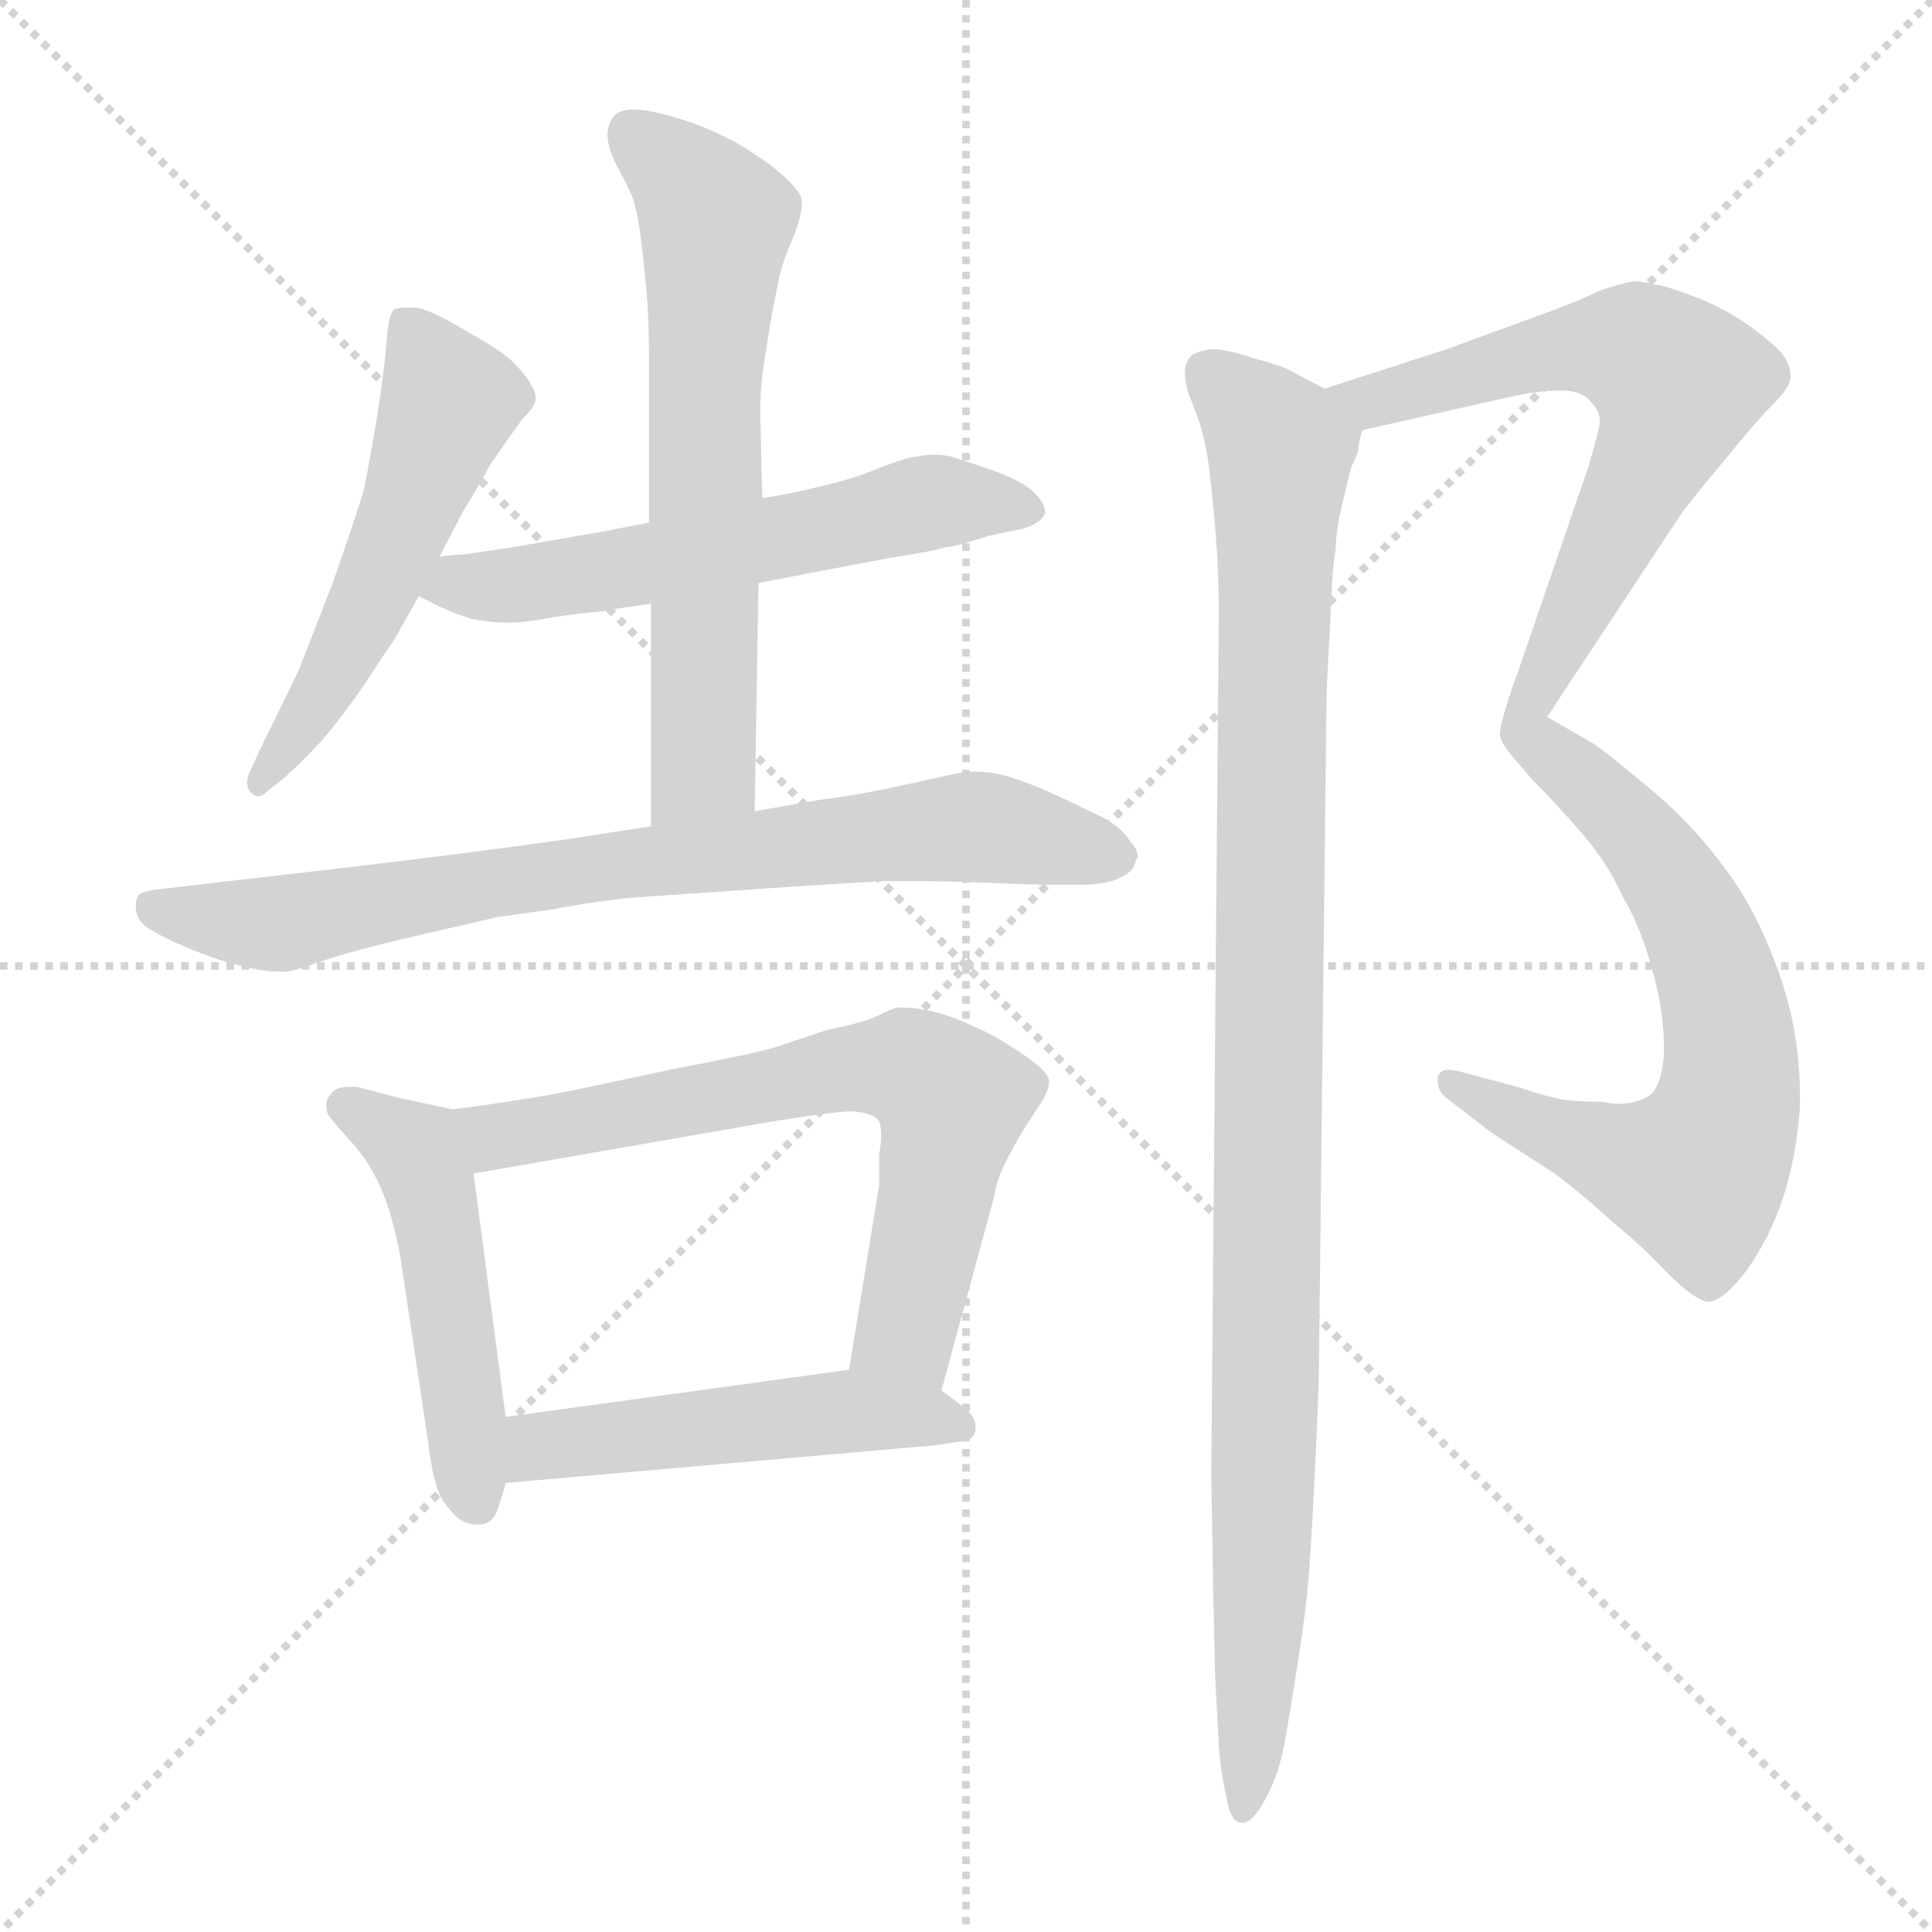 <svg xmlns="http://www.w3.org/2000/svg" version="1.1" viewBox="0 0 1024 1024">
  <g stroke="lightgray" stroke-dasharray="1,1" stroke-width="1" transform="scale(4, 4)">
    <line x1="0" y1="0" x2="256" y2="256" />
    <line x1="256" y1="0" x2="0" y2="256" />
    <line x1="128" y1="0" x2="128" y2="256" />
    <line x1="0" y1="128" x2="256" y2="128" />
  </g>
  <g transform="scale(1.0, -1.0) translate(0.0, -792.00)">
    <style type="text/css">
      
        @keyframes keyframes0 {
          from {
            stroke: blue;
            stroke-dashoffset: 535;
            stroke-width: 128;
          }
          64% {
            animation-timing-function: step-end;
            stroke: blue;
            stroke-dashoffset: 0;
            stroke-width: 128;
          }
          to {
            stroke: black;
            stroke-width: 1024;
          }
        }
        #make-me-a-hanzi-animation-0 {
          animation: keyframes0 0.685s both;
          animation-delay: 0s;
          animation-timing-function: linear;
        }
      
        @keyframes keyframes1 {
          from {
            stroke: blue;
            stroke-dashoffset: 576;
            stroke-width: 128;
          }
          65% {
            animation-timing-function: step-end;
            stroke: blue;
            stroke-dashoffset: 0;
            stroke-width: 128;
          }
          to {
            stroke: black;
            stroke-width: 1024;
          }
        }
        #make-me-a-hanzi-animation-1 {
          animation: keyframes1 0.719s both;
          animation-delay: 0.685s;
          animation-timing-function: linear;
        }
      
        @keyframes keyframes2 {
          from {
            stroke: blue;
            stroke-dashoffset: 644;
            stroke-width: 128;
          }
          68% {
            animation-timing-function: step-end;
            stroke: blue;
            stroke-dashoffset: 0;
            stroke-width: 128;
          }
          to {
            stroke: black;
            stroke-width: 1024;
          }
        }
        #make-me-a-hanzi-animation-2 {
          animation: keyframes2 0.774s both;
          animation-delay: 1.404s;
          animation-timing-function: linear;
        }
      
        @keyframes keyframes3 {
          from {
            stroke: blue;
            stroke-dashoffset: 777;
            stroke-width: 128;
          }
          72% {
            animation-timing-function: step-end;
            stroke: blue;
            stroke-dashoffset: 0;
            stroke-width: 128;
          }
          to {
            stroke: black;
            stroke-width: 1024;
          }
        }
        #make-me-a-hanzi-animation-3 {
          animation: keyframes3 0.882s both;
          animation-delay: 2.178s;
          animation-timing-function: linear;
        }
      
        @keyframes keyframes4 {
          from {
            stroke: blue;
            stroke-dashoffset: 490;
            stroke-width: 128;
          }
          61% {
            animation-timing-function: step-end;
            stroke: blue;
            stroke-dashoffset: 0;
            stroke-width: 128;
          }
          to {
            stroke: black;
            stroke-width: 1024;
          }
        }
        #make-me-a-hanzi-animation-4 {
          animation: keyframes4 0.649s both;
          animation-delay: 3.061s;
          animation-timing-function: linear;
        }
      
        @keyframes keyframes5 {
          from {
            stroke: blue;
            stroke-dashoffset: 677;
            stroke-width: 128;
          }
          69% {
            animation-timing-function: step-end;
            stroke: blue;
            stroke-dashoffset: 0;
            stroke-width: 128;
          }
          to {
            stroke: black;
            stroke-width: 1024;
          }
        }
        #make-me-a-hanzi-animation-5 {
          animation: keyframes5 0.801s both;
          animation-delay: 3.709s;
          animation-timing-function: linear;
        }
      
        @keyframes keyframes6 {
          from {
            stroke: blue;
            stroke-dashoffset: 499;
            stroke-width: 128;
          }
          62% {
            animation-timing-function: step-end;
            stroke: blue;
            stroke-dashoffset: 0;
            stroke-width: 128;
          }
          to {
            stroke: black;
            stroke-width: 1024;
          }
        }
        #make-me-a-hanzi-animation-6 {
          animation: keyframes6 0.656s both;
          animation-delay: 4.51s;
          animation-timing-function: linear;
        }
      
        @keyframes keyframes7 {
          from {
            stroke: blue;
            stroke-dashoffset: 669;
            stroke-width: 128;
          }
          69% {
            animation-timing-function: step-end;
            stroke: blue;
            stroke-dashoffset: 0;
            stroke-width: 128;
          }
          to {
            stroke: black;
            stroke-width: 1024;
          }
        }
        #make-me-a-hanzi-animation-7 {
          animation: keyframes7 0.794s both;
          animation-delay: 5.166s;
          animation-timing-function: linear;
        }
      
        @keyframes keyframes8 {
          from {
            stroke: blue;
            stroke-dashoffset: 665;
            stroke-width: 128;
          }
          68% {
            animation-timing-function: step-end;
            stroke: blue;
            stroke-dashoffset: 0;
            stroke-width: 128;
          }
          to {
            stroke: black;
            stroke-width: 1024;
          }
        }
        #make-me-a-hanzi-animation-8 {
          animation: keyframes8 0.791s both;
          animation-delay: 5.961s;
          animation-timing-function: linear;
        }
      
        @keyframes keyframes9 {
          from {
            stroke: blue;
            stroke-dashoffset: 1035;
            stroke-width: 128;
          }
          77% {
            animation-timing-function: step-end;
            stroke: blue;
            stroke-dashoffset: 0;
            stroke-width: 128;
          }
          to {
            stroke: black;
            stroke-width: 1024;
          }
        }
        #make-me-a-hanzi-animation-9 {
          animation: keyframes9 1.092s both;
          animation-delay: 6.752s;
          animation-timing-function: linear;
        }
      
    </style>
    
      <path d="M 233 497 L 246 522 Q 250 528 260 546 Q 271 562 277 570 Q 284 577 284 581 Q 284 584 281 589 Q 278 594 272 600 Q 266 606 248 616 Q 230 627 221 629 L 216 629 Q 211 629 209 628 Q 206 626 205 612 Q 204 598 200 572 Q 196 548 193 533 Q 189 519 176 482 L 158 436 L 137 393 L 132 382 Q 131 380 131 377 Q 131 374 133 372 Q 135 370 137 370 Q 139 370 141 372 L 151 380 Q 160 388 171 400 Q 182 413 193 429 Q 204 446 209 453 L 222 476 L 233 497 Z" fill="lightgray" />
    
      <path d="M 402 483 L 428 488 L 470 496 Q 496 500 501 502 Q 506 502 524 508 L 543 512 Q 552 515 554 520 Q 554 525 549 530 Q 544 536 528 542 Q 514 547 504 550 Q 500 551 495 551 Q 491 551 486 550 Q 482 550 466 544 Q 452 538 434 534 Q 418 530 404 528 L 344 515 L 318 510 L 272 502 Q 246 498 244 498 Q 241 498 233 497 C 203 494 195 489 222 476 L 232 471 Q 240 467 250 464 Q 260 462 270 462 Q 279 462 294 465 Q 308 467 319 468 Q 330 470 345 472 L 402 483 Z" fill="lightgray" />
    
      <path d="M 400 362 L 402 483 L 404 528 L 403 571 L 403 577 Q 403 589 406 606 Q 409 626 412 640 Q 414 652 420 665 Q 425 678 425 684 L 425 686 Q 424 692 409 704 Q 394 715 383 720 Q 371 726 357 730 Q 343 734 336 734 Q 328 734 325 730 Q 322 726 322 720 Q 322 714 327 704 Q 332 695 335 688 Q 338 680 340 663 Q 342 646 343 633 Q 344 620 344 599 L 344 515 L 345 472 L 345 354 C 345 324 400 332 400 362 Z" fill="lightgray" />
    
      <path d="M 345 354 L 325 351 Q 283 344 182 332 L 87 321 Q 77 320 74 318 Q 72 316 72 312 L 72 311 Q 72 303 82 298 Q 94 291 117 283 Q 137 277 148 277 L 151 277 Q 155 277 169 282 Q 183 287 212 294 L 264 306 L 293 310 Q 307 313 332 316 L 390 320 Q 448 324 469 325 L 484 325 Q 501 325 526 324 Q 550 323 562 323 L 572 323 Q 587 323 594 327 Q 601 330 602 336 Q 603 337 603 338 Q 603 342 599 346 Q 595 353 584 359 L 561 370 Q 548 376 536 380 Q 526 383 517 383 L 512 383 Q 506 382 493 379 Q 480 376 465 373 Q 450 370 434 368 L 400 362 L 345 354 Z" fill="lightgray" />
    
      <path d="M 240 204 L 212 210 L 189 216 L 185 216 Q 180 216 177 214 Q 173 210 173 207 L 173 205 Q 173 203 174 201 Q 176 198 186 187 Q 196 176 202 162 Q 208 148 212 127 L 227 27 Q 230 2 236 -5 Q 241 -12 245 -14 Q 248 -16 252 -16 L 254 -16 Q 260 -16 263 -10 Q 266 -2 268 6 L 268 41 L 251 170 C 247 200 247 203 240 204 Z" fill="lightgray" />
    
      <path d="M 499 55 L 527 158 Q 528 166 533 176 Q 538 186 543 194 L 552 208 Q 556 214 556 219 Q 556 224 541 234 Q 526 244 516 248 Q 506 253 494 256 Q 485 258 479 258 L 476 258 Q 474 258 466 254 Q 458 250 438 246 L 411 237 Q 402 234 355 225 L 308 215 Q 285 210 240 204 C 210 200 221 165 251 170 L 406 197 Q 442 203 452 203 Q 462 202 465 199 Q 467 197 467 190 Q 467 186 466 180 L 466 164 L 450 66 C 445 36 491 26 499 55 Z" fill="lightgray" />
    
      <path d="M 268 6 L 496 26 L 509 28 Q 516 28 517 34 L 517 36 Q 517 41 512 45 Q 506 50 499 55 C 479 70 479 70 450 66 L 268 41 C 238 37 238 3 268 6 Z" fill="lightgray" />
    
      <path d="M 722 564 L 802 582 Q 816 585 826 585 L 830 585 Q 840 584 844 578 Q 848 574 848 568 Q 847 562 842 545 L 806 440 Q 795 410 795 403 L 795 402 Q 796 398 800 393 Q 804 388 813 378 C 822 368 804 388 820 412 L 890 518 Q 897 528 914 548 Q 931 569 940 578 Q 949 587 949 592 L 949 593 Q 949 598 945 604 Q 940 610 929 618 Q 918 626 907 631 Q 896 636 883 640 Q 870 643 866 643 Q 860 642 848 638 Q 836 632 808 622 L 767 607 L 702 586 C 673 577 693 557 722 564 Z" fill="lightgray" />
    
      <path d="M 813 378 Q 822 369 837 352 Q 852 335 860 317 Q 870 300 876 277 Q 882 256 882 235 Q 881 214 872 210 Q 866 207 858 207 Q 854 207 850 208 Q 839 208 830 209 Q 822 210 804 216 L 774 224 Q 770 225 768 225 Q 763 225 762 221 L 762 219 Q 762 213 768 209 L 790 192 L 824 170 Q 840 158 855 144 Q 870 132 883 118 Q 899 102 906 102 Q 914 103 926 119 Q 938 136 945 157 Q 952 178 954 205 L 954 211 Q 954 245 943 276 Q 931 310 914 332 Q 898 354 878 371 Q 858 388 846 397 L 820 412 C 794 427 792 400 813 378 Z" fill="lightgray" />
    
      <path d="M 702 586 L 685 595 Q 680 598 665 602 Q 650 607 642 607 Q 636 606 632 604 Q 628 600 628 595 Q 628 590 630 583 Q 633 576 635 570 Q 638 562 640 550 Q 642 537 644 513 Q 646 490 646 467 L 642 11 L 643 -50 L 644 -96 L 646 -133 Q 647 -148 650 -160 Q 652 -174 658 -174 L 659 -174 Q 664 -174 671 -161 Q 678 -148 681 -131 Q 684 -114 687 -95 Q 690 -76 692 -60 Q 694 -44 696 -6 Q 698 32 699 62 L 703 416 Q 703 428 705 460 Q 706 492 708 501 Q 708 510 711 523 L 716 544 Q 720 552 720 554 Q 720 557 722 564 C 725 574 725 574 702 586 Z" fill="lightgray" />
    
    
      <clipPath id="make-me-a-hanzi-clip-0">
        <path d="M 233 497 L 246 522 Q 250 528 260 546 Q 271 562 277 570 Q 284 577 284 581 Q 284 584 281 589 Q 278 594 272 600 Q 266 606 248 616 Q 230 627 221 629 L 216 629 Q 211 629 209 628 Q 206 626 205 612 Q 204 598 200 572 Q 196 548 193 533 Q 189 519 176 482 L 158 436 L 137 393 L 132 382 Q 131 380 131 377 Q 131 374 133 372 Q 135 370 137 370 Q 139 370 141 372 L 151 380 Q 160 388 171 400 Q 182 413 193 429 Q 204 446 209 453 L 222 476 L 233 497 Z" />
      </clipPath>
      <path clip-path="url(#make-me-a-hanzi-clip-0)" d="M 213 623 L 238 579 L 183 446 L 137 375" fill="none" id="make-me-a-hanzi-animation-0" stroke-dasharray="407 814" stroke-linecap="round" />
    
      <clipPath id="make-me-a-hanzi-clip-1">
        <path d="M 402 483 L 428 488 L 470 496 Q 496 500 501 502 Q 506 502 524 508 L 543 512 Q 552 515 554 520 Q 554 525 549 530 Q 544 536 528 542 Q 514 547 504 550 Q 500 551 495 551 Q 491 551 486 550 Q 482 550 466 544 Q 452 538 434 534 Q 418 530 404 528 L 344 515 L 318 510 L 272 502 Q 246 498 244 498 Q 241 498 233 497 C 203 494 195 489 222 476 L 232 471 Q 240 467 250 464 Q 260 462 270 462 Q 279 462 294 465 Q 308 467 319 468 Q 330 470 345 472 L 402 483 Z" />
      </clipPath>
      <path clip-path="url(#make-me-a-hanzi-clip-1)" d="M 230 479 L 335 491 L 493 526 L 545 522" fill="none" id="make-me-a-hanzi-animation-1" stroke-dasharray="448 896" stroke-linecap="round" />
    
      <clipPath id="make-me-a-hanzi-clip-2">
        <path d="M 400 362 L 402 483 L 404 528 L 403 571 L 403 577 Q 403 589 406 606 Q 409 626 412 640 Q 414 652 420 665 Q 425 678 425 684 L 425 686 Q 424 692 409 704 Q 394 715 383 720 Q 371 726 357 730 Q 343 734 336 734 Q 328 734 325 730 Q 322 726 322 720 Q 322 714 327 704 Q 332 695 335 688 Q 338 680 340 663 Q 342 646 343 633 Q 344 620 344 599 L 344 515 L 345 472 L 345 354 C 345 324 400 332 400 362 Z" />
      </clipPath>
      <path clip-path="url(#make-me-a-hanzi-clip-2)" d="M 334 722 L 365 695 L 380 673 L 373 592 L 373 386 L 351 361" fill="none" id="make-me-a-hanzi-animation-2" stroke-dasharray="516 1032" stroke-linecap="round" />
    
      <clipPath id="make-me-a-hanzi-clip-3">
        <path d="M 345 354 L 325 351 Q 283 344 182 332 L 87 321 Q 77 320 74 318 Q 72 316 72 312 L 72 311 Q 72 303 82 298 Q 94 291 117 283 Q 137 277 148 277 L 151 277 Q 155 277 169 282 Q 183 287 212 294 L 264 306 L 293 310 Q 307 313 332 316 L 390 320 Q 448 324 469 325 L 484 325 Q 501 325 526 324 Q 550 323 562 323 L 572 323 Q 587 323 594 327 Q 601 330 602 336 Q 603 337 603 338 Q 603 342 599 346 Q 595 353 584 359 L 561 370 Q 548 376 536 380 Q 526 383 517 383 L 512 383 Q 506 382 493 379 Q 480 376 465 373 Q 450 370 434 368 L 400 362 L 345 354 Z" />
      </clipPath>
      <path clip-path="url(#make-me-a-hanzi-clip-3)" d="M 82 312 L 149 303 L 277 327 L 514 354 L 597 340" fill="none" id="make-me-a-hanzi-animation-3" stroke-dasharray="649 1298" stroke-linecap="round" />
    
      <clipPath id="make-me-a-hanzi-clip-4">
        <path d="M 240 204 L 212 210 L 189 216 L 185 216 Q 180 216 177 214 Q 173 210 173 207 L 173 205 Q 173 203 174 201 Q 176 198 186 187 Q 196 176 202 162 Q 208 148 212 127 L 227 27 Q 230 2 236 -5 Q 241 -12 245 -14 Q 248 -16 252 -16 L 254 -16 Q 260 -16 263 -10 Q 266 -2 268 6 L 268 41 L 251 170 C 247 200 247 203 240 204 Z" />
      </clipPath>
      <path clip-path="url(#make-me-a-hanzi-clip-4)" d="M 183 206 L 214 187 L 229 160 L 253 -5" fill="none" id="make-me-a-hanzi-animation-4" stroke-dasharray="362 724" stroke-linecap="round" />
    
      <clipPath id="make-me-a-hanzi-clip-5">
        <path d="M 499 55 L 527 158 Q 528 166 533 176 Q 538 186 543 194 L 552 208 Q 556 214 556 219 Q 556 224 541 234 Q 526 244 516 248 Q 506 253 494 256 Q 485 258 479 258 L 476 258 Q 474 258 466 254 Q 458 250 438 246 L 411 237 Q 402 234 355 225 L 308 215 Q 285 210 240 204 C 210 200 221 165 251 170 L 406 197 Q 442 203 452 203 Q 462 202 465 199 Q 467 197 467 190 Q 467 186 466 180 L 466 164 L 450 66 C 445 36 491 26 499 55 Z" />
      </clipPath>
      <path clip-path="url(#make-me-a-hanzi-clip-5)" d="M 249 201 L 259 191 L 271 190 L 452 227 L 490 222 L 505 209 L 480 87 L 495 64" fill="none" id="make-me-a-hanzi-animation-5" stroke-dasharray="549 1098" stroke-linecap="round" />
    
      <clipPath id="make-me-a-hanzi-clip-6">
        <path d="M 268 6 L 496 26 L 509 28 Q 516 28 517 34 L 517 36 Q 517 41 512 45 Q 506 50 499 55 C 479 70 479 70 450 66 L 268 41 C 238 37 238 3 268 6 Z" />
      </clipPath>
      <path clip-path="url(#make-me-a-hanzi-clip-6)" d="M 275 12 L 283 24 L 293 27 L 445 44 L 510 35" fill="none" id="make-me-a-hanzi-animation-6" stroke-dasharray="371 742" stroke-linecap="round" />
    
      <clipPath id="make-me-a-hanzi-clip-7">
        <path d="M 722 564 L 802 582 Q 816 585 826 585 L 830 585 Q 840 584 844 578 Q 848 574 848 568 Q 847 562 842 545 L 806 440 Q 795 410 795 403 L 795 402 Q 796 398 800 393 Q 804 388 813 378 C 822 368 804 388 820 412 L 890 518 Q 897 528 914 548 Q 931 569 940 578 Q 949 587 949 592 L 949 593 Q 949 598 945 604 Q 940 610 929 618 Q 918 626 907 631 Q 896 636 883 640 Q 870 643 866 643 Q 860 642 848 638 Q 836 632 808 622 L 767 607 L 702 586 C 673 577 693 557 722 564 Z" />
      </clipPath>
      <path clip-path="url(#make-me-a-hanzi-clip-7)" d="M 710 583 L 727 579 L 841 608 L 870 605 L 889 589 L 883 564 L 814 425 L 806 402 L 811 384" fill="none" id="make-me-a-hanzi-animation-7" stroke-dasharray="541 1082" stroke-linecap="round" />
    
      <clipPath id="make-me-a-hanzi-clip-8">
        <path d="M 813 378 Q 822 369 837 352 Q 852 335 860 317 Q 870 300 876 277 Q 882 256 882 235 Q 881 214 872 210 Q 866 207 858 207 Q 854 207 850 208 Q 839 208 830 209 Q 822 210 804 216 L 774 224 Q 770 225 768 225 Q 763 225 762 221 L 762 219 Q 762 213 768 209 L 790 192 L 824 170 Q 840 158 855 144 Q 870 132 883 118 Q 899 102 906 102 Q 914 103 926 119 Q 938 136 945 157 Q 952 178 954 205 L 954 211 Q 954 245 943 276 Q 931 310 914 332 Q 898 354 878 371 Q 858 388 846 397 L 820 412 C 794 427 792 400 813 378 Z" />
      </clipPath>
      <path clip-path="url(#make-me-a-hanzi-clip-8)" d="M 825 405 L 833 384 L 875 341 L 901 299 L 916 249 L 915 202 L 899 170 L 886 171 L 828 189 L 767 220" fill="none" id="make-me-a-hanzi-animation-8" stroke-dasharray="537 1074" stroke-linecap="round" />
    
      <clipPath id="make-me-a-hanzi-clip-9">
        <path d="M 702 586 L 685 595 Q 680 598 665 602 Q 650 607 642 607 Q 636 606 632 604 Q 628 600 628 595 Q 628 590 630 583 Q 633 576 635 570 Q 638 562 640 550 Q 642 537 644 513 Q 646 490 646 467 L 642 11 L 643 -50 L 644 -96 L 646 -133 Q 647 -148 650 -160 Q 652 -174 658 -174 L 659 -174 Q 664 -174 671 -161 Q 678 -148 681 -131 Q 684 -114 687 -95 Q 690 -76 692 -60 Q 694 -44 696 -6 Q 698 32 699 62 L 703 416 Q 703 428 705 460 Q 706 492 708 501 Q 708 510 711 523 L 716 544 Q 720 552 720 554 Q 720 557 722 564 C 725 574 725 574 702 586 Z" />
      </clipPath>
      <path clip-path="url(#make-me-a-hanzi-clip-9)" d="M 640 595 L 679 555 L 669 -29 L 659 -168" fill="none" id="make-me-a-hanzi-animation-9" stroke-dasharray="907 1814" stroke-linecap="round" />
    
  </g>
</svg>